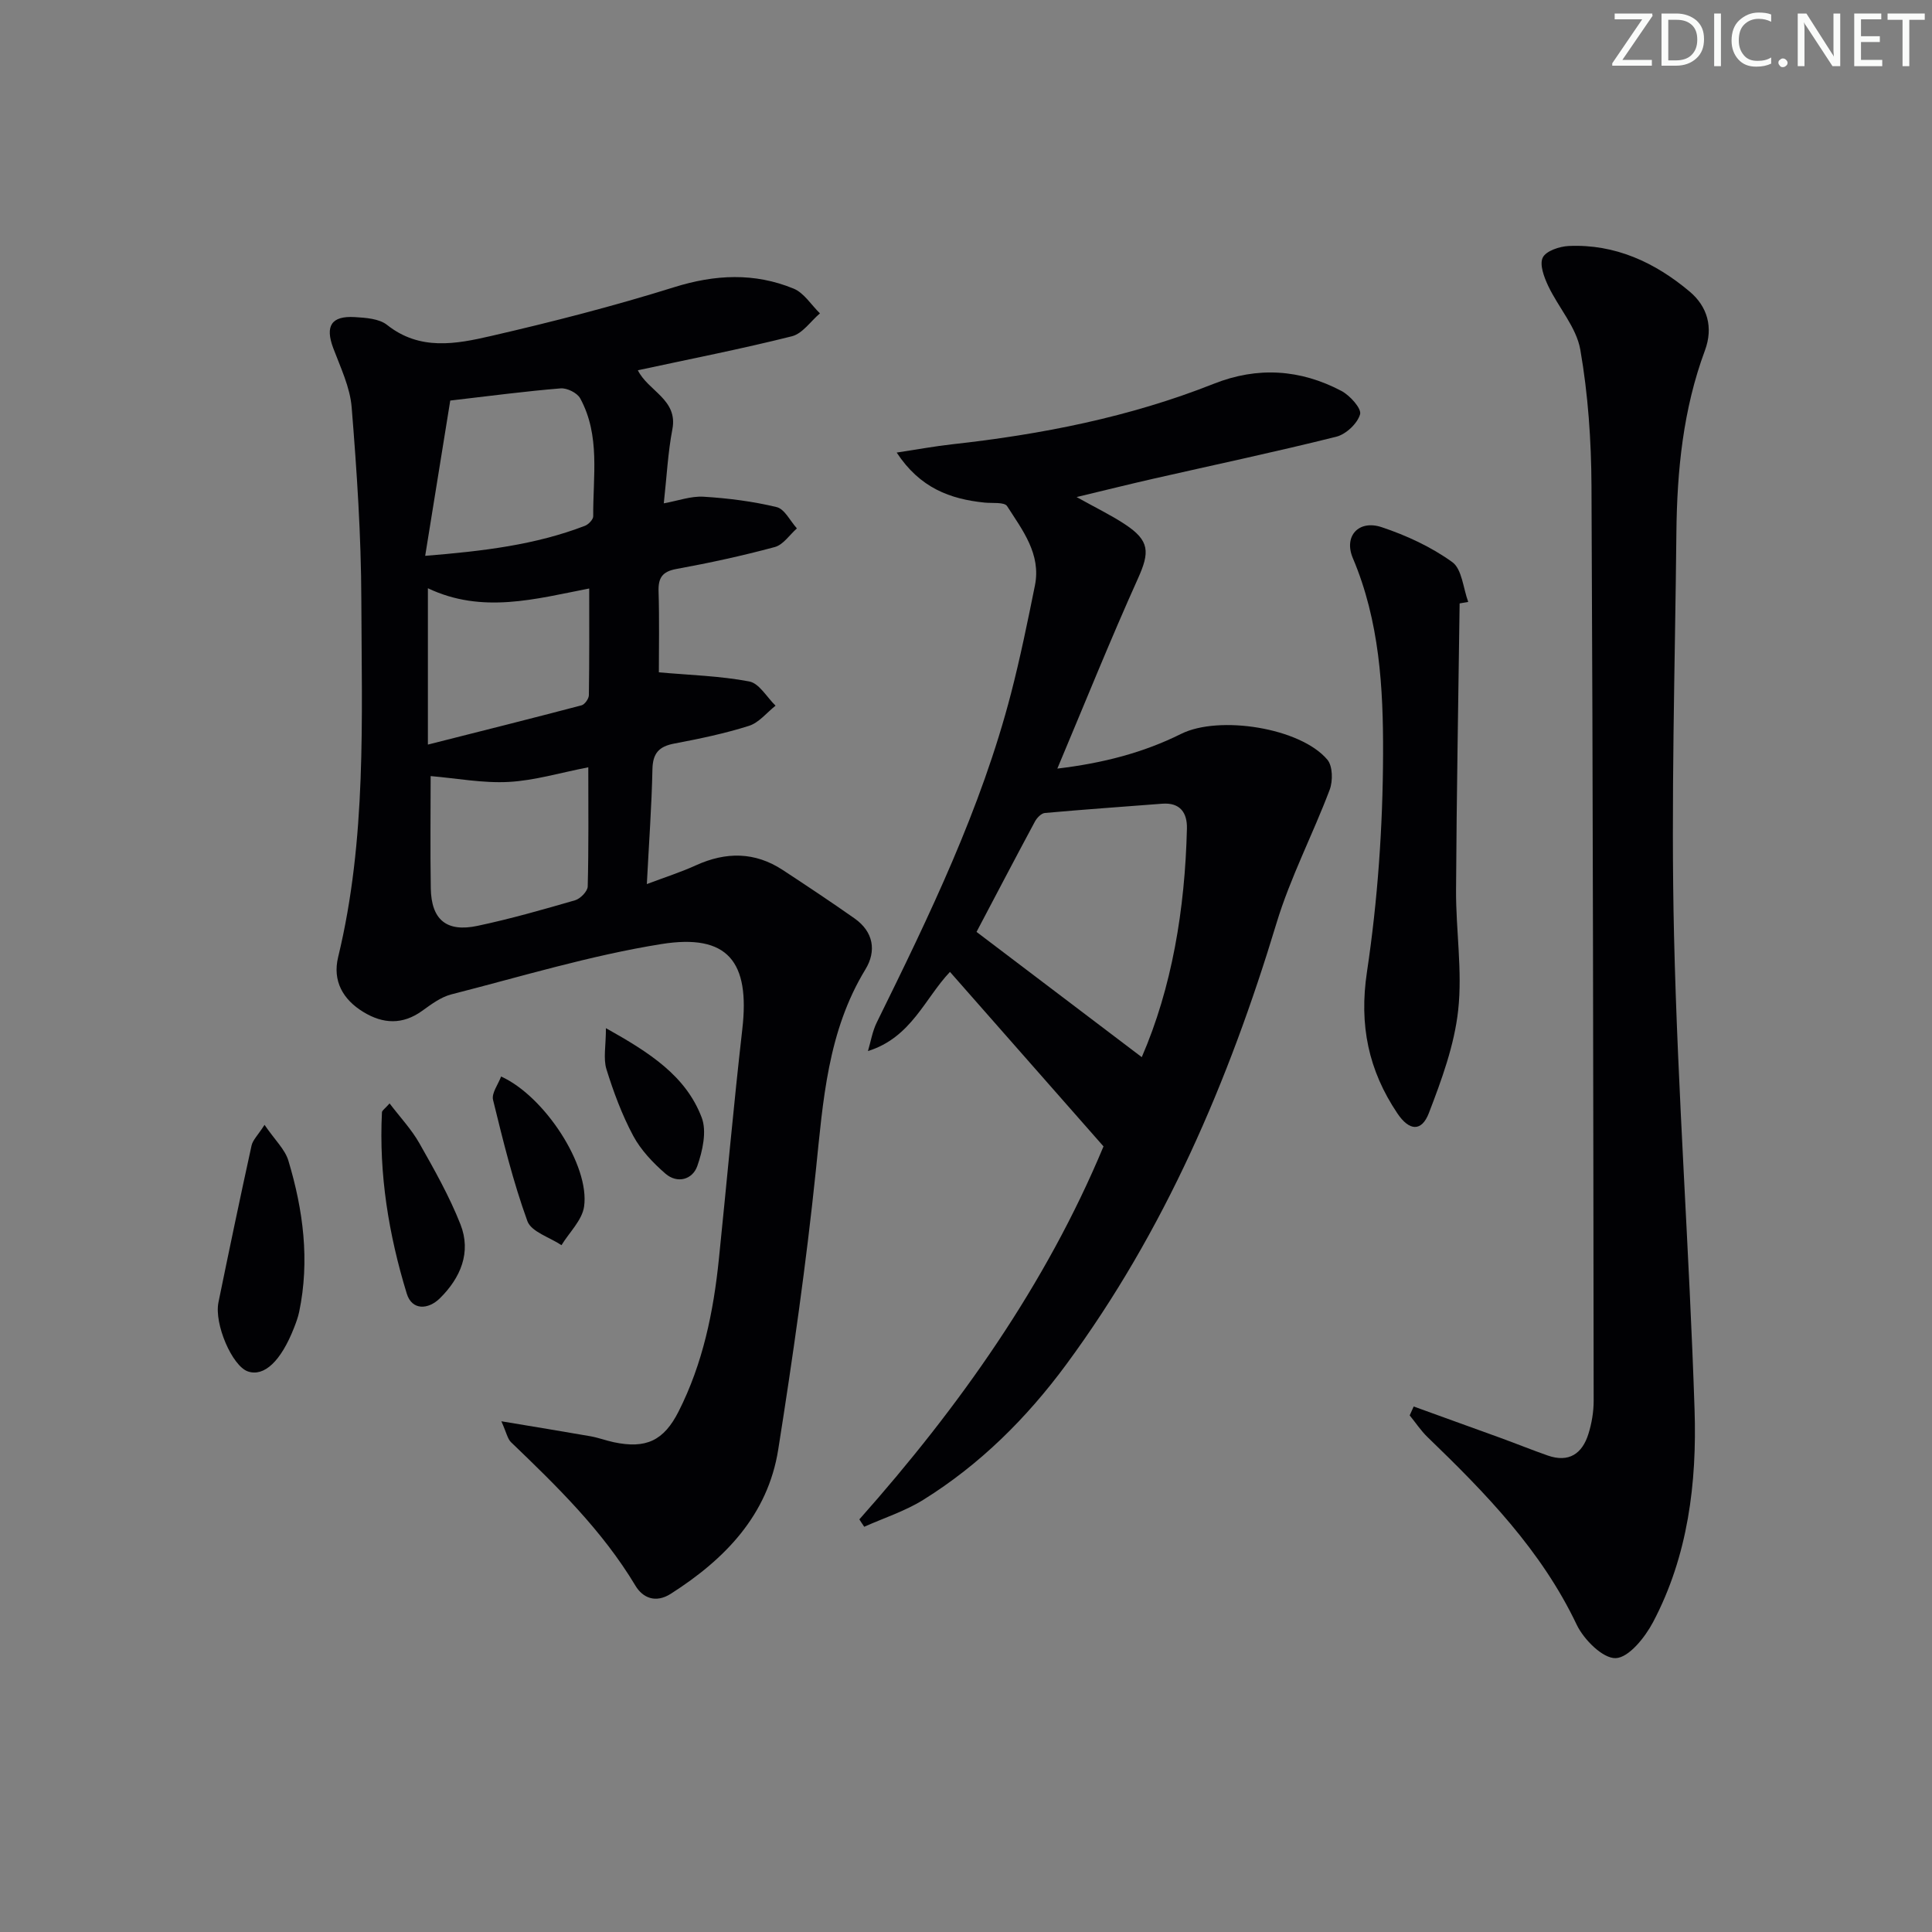 <svg enable-background="new 0 0 400 400" viewBox="0 0 400 400" xmlns="http://www.w3.org/2000/svg"><rect x="0" y="0" width="400" height="400" fill="#808080" stroke="none"/><g fill="#fafbfa"><path d="m342.2 3.2-6.3 9.2h6.1v1.2h-8.2v-.5l6.2-9.1h-5.7v-1.2h7.8v.4z"/><path d="m344 13.7v-10.9h3.1c1.6 0 3 .5 4.1 1.4 1.1 1 1.6 2.2 1.6 3.9s-.5 3-1.6 4-2.5 1.5-4.2 1.5h-3zm1.4-9.6v8.4h1.6c1.4 0 2.5-.4 3.2-1.1.8-.8 1.2-1.8 1.2-3.2s-.4-2.4-1.2-3.1-1.8-1-3.1-1z"/><path d="m356.3 2.8v10.9h-1.4v-10.9z"/><path d="m366.6 13.2c-.8.4-1.8.6-3 .6-1.6 0-2.8-.5-3.7-1.5s-1.4-2.3-1.4-3.9c0-1.7.5-3.2 1.6-4.2s2.4-1.6 4-1.6c1 0 1.9.1 2.6.4v1.5c-.8-.4-1.6-.6-2.6-.6-1.2 0-2.2.4-3 1.2s-1.1 1.9-1.1 3.3c0 1.3.4 2.3 1.1 3.1s1.6 1.1 2.8 1.1c1.1 0 2-.2 2.8-.7v1.3z"/><path d="m368.2 13c0-.3.1-.5.3-.6.2-.2.4-.3.6-.3.3 0 .5.1.7.3s.3.4.3.6-.1.5-.3.6c-.2.2-.4.3-.7.3s-.5-.1-.6-.3c-.2-.2-.3-.4-.3-.6z"/><path d="m381.1 13.7h-1.7l-5.5-8.4c-.2-.2-.3-.5-.4-.7 0 .2.1.8.1 1.5v7.6h-1.4v-10.9h1.8l5.3 8.3c.3.4.4.6.4.8 0-.3-.1-.8-.1-1.6v-7.5h1.4v10.9z"/><path d="m389.7 13.7h-5.8v-10.9h5.6v1.2h-4.2v3.5h3.9v1.2h-3.9v3.7h4.4z"/><path d="m398.4 4.1h-3.1v9.6h-1.4v-9.6h-3.1v-1.3h7.7v1.3z"/></g><path d="m136.41 139.2c6.41.57 12.66.74 18.72 1.89 2.06.39 3.64 3.27 5.44 5.01-1.82 1.44-3.44 3.53-5.51 4.18-5.04 1.6-10.27 2.68-15.48 3.67-3.15.6-4.43 2-4.5 5.31-.16 7.62-.72 15.23-1.16 23.78 3.85-1.45 7.08-2.48 10.15-3.88 6.22-2.83 12.21-2.83 18 .97 5 3.28 9.98 6.59 14.87 10.03 3.91 2.76 4.56 6.73 2.23 10.55-7.83 12.86-8.76 27.21-10.26 41.66-2 19.3-4.75 38.54-7.78 57.71-2.15 13.6-11.02 22.73-22.24 29.89-3.18 2.03-5.84.82-7.33-1.67-6.86-11.44-16.26-20.59-25.75-29.7-.73-.7-.94-1.96-2.01-4.34 6.88 1.15 12.67 2.09 18.44 3.1 1.63.29 3.19.88 4.81 1.23 6.68 1.42 10.37-.29 13.44-6.35 5.03-9.93 7.23-20.63 8.35-31.59 1.63-15.86 3.04-31.75 4.85-47.6 1.6-13.93-2.98-19.8-16.77-17.59-14.68 2.35-29.04 6.73-43.49 10.42-2.17.56-4.17 2.07-6.05 3.42-4.04 2.9-8.08 2.7-12.12.24-4.27-2.59-6.45-6.45-5.25-11.39 5.91-24.4 4.88-49.25 4.8-74-.04-13.27-.93-26.56-2-39.8-.33-4.18-2.31-8.26-3.82-12.29-1.7-4.55-.42-6.7 4.47-6.41 2.28.14 5.05.32 6.69 1.63 6.79 5.38 14.28 3.95 21.48 2.29 12.74-2.93 25.44-6.2 37.92-10.1 8.49-2.66 16.65-3.05 24.77.29 2.15.89 3.64 3.37 5.44 5.12-1.92 1.63-3.61 4.19-5.8 4.74-10.42 2.62-20.97 4.68-31.9 7.04 2.13 4.32 8.33 6.05 7.15 12.2-.93 4.86-1.17 9.85-1.78 15.35 2.94-.53 5.63-1.53 8.24-1.37 5.08.31 10.2.96 15.13 2.15 1.65.4 2.81 2.88 4.19 4.41-1.51 1.33-2.83 3.39-4.58 3.86-6.71 1.81-13.53 3.29-20.37 4.54-2.96.54-3.78 1.87-3.69 4.68.18 5.82.06 11.64.06 16.72zm-48.38-24.12c12.08-.98 22.82-2.27 33.08-6.22.74-.29 1.72-1.31 1.71-1.98-.07-8.23 1.51-16.7-2.7-24.41-.62-1.13-2.72-2.17-4.04-2.06-7.18.58-14.33 1.53-22.86 2.52-1.56 9.65-3.3 20.48-5.19 32.15zm1.13 45.6c0 7.33-.1 15.29.03 23.23.11 6.5 3.24 9.14 9.66 7.78 6.81-1.44 13.53-3.36 20.22-5.3 1.09-.32 2.58-1.85 2.61-2.85.21-8.12.12-16.25.12-24.68-5.83 1.13-11.12 2.74-16.48 3.03-5.33.29-10.74-.75-16.16-1.21zm-.57-6.52c11.11-2.81 21.48-5.41 31.81-8.13.67-.18 1.51-1.37 1.52-2.1.11-7.24.07-14.49.07-22.09-11.11 2.16-22.15 5.3-33.4-.05z" fill="#010104"/><path d="m177.92 314.57c20.76-23.38 38.63-48.63 50.55-77.22-10.57-12.01-21.08-23.95-31.79-36.13-5.21 5.48-8 13.59-16.98 16.39.59-1.98.92-4.08 1.82-5.91 10.86-22.06 21.59-44.18 27.8-68.13 1.91-7.38 3.44-14.87 4.95-22.35 1.31-6.52-2.58-11.46-5.76-16.43-.56-.88-3.04-.57-4.64-.73-7.15-.73-13.4-3.02-18.22-10.36 4.42-.67 7.92-1.32 11.45-1.71 18.56-2.05 36.77-5.62 54.19-12.53 9.08-3.6 17.91-3.01 26.42 1.47 1.77.93 4.22 3.65 3.88 4.84-.54 1.91-2.92 4.15-4.93 4.65-12.56 3.14-25.23 5.82-37.85 8.69-4.97 1.13-9.93 2.37-15.91 3.8 3.9 2.18 7.08 3.71 10.01 5.64 5.15 3.39 5.15 5.77 2.68 11.25-5.72 12.7-10.92 25.63-16.68 39.33 9.46-1.13 17.8-3.29 25.63-7.19s24.71-1.28 30.28 5.35c1.11 1.32 1.16 4.4.48 6.21-3.5 9.28-8.15 18.17-11.01 27.62-9.89 32.72-23.16 63.75-43.55 91.4-8.17 11.07-17.85 20.7-29.58 28-3.77 2.35-8.14 3.75-12.23 5.58-.36-.51-.68-1.02-1.01-1.53zm24.26-121.63c11.59 8.79 22.88 17.34 34.21 25.93 6.24-14.38 8.95-30.62 9.35-47.32.08-3.22-1.36-5.44-5.12-5.15-8.1.63-16.21 1.19-24.3 1.92-.75.07-1.65 1.02-2.06 1.79-4.23 7.87-8.36 15.78-12.08 22.83z" fill="#010104"/><path d="m292.69 291.2c5.99 2.16 11.99 4.32 17.97 6.5 3.27 1.19 6.5 2.5 9.78 3.65 4.38 1.53 7.15-.37 8.43-4.49.68-2.18 1.08-4.55 1.08-6.83-.08-63.14-.14-126.28-.45-189.42-.05-9.42-.7-18.93-2.31-28.19-.8-4.64-4.52-8.73-6.64-13.2-.86-1.82-1.85-4.44-1.14-5.89.67-1.38 3.47-2.31 5.37-2.4 9.63-.44 17.88 3.41 25.05 9.44 3.66 3.08 4.93 7.39 3.16 12.18-4.52 12.17-5.78 24.87-5.91 37.72-.28 27.8-1.14 55.62-.49 83.4.76 32.73 3.18 65.43 4.25 98.16.5 15.17-1.34 30.29-8.6 44.03-1.66 3.14-5.01 7.34-7.72 7.44-2.67.1-6.62-3.85-8.09-6.94-7.32-15.39-18.87-27.24-30.87-38.82-1.39-1.34-2.47-3-3.7-4.5.28-.63.55-1.23.83-1.84z" fill="#010104"/><path d="m302.2 124.93c-.26 19.78-.63 39.56-.74 59.34-.05 8.31 1.34 16.71.44 24.89-.79 7.24-3.42 14.39-6.06 21.27-1.51 3.95-4.08 3.73-6.53.08-5.98-8.9-7.95-18.26-6.3-29.26 2.23-14.88 3.29-30.06 3.34-45.12.05-13.69-.73-27.54-6.26-40.58-1.93-4.56 1.22-7.98 5.95-6.41 5.14 1.71 10.26 4.08 14.63 7.23 2.03 1.46 2.26 5.42 3.31 8.25-.59.11-1.18.21-1.78.31z" fill="#010104"/><path d="m54.77 232.89c2.15 3.15 4.24 5.08 4.94 7.42 3.07 10.22 4.45 20.66 2.23 31.3-.24 1.13-.65 2.23-1.07 3.31-2.71 6.91-6.18 10.17-9.55 9.02-3.23-1.11-7.01-9.79-6.09-14.31 2.22-10.83 4.48-21.65 6.85-32.45.25-1.15 1.3-2.13 2.69-4.29z" fill="#010104"/><path d="m80.66 228.45c2.19 2.88 4.54 5.37 6.18 8.27 3.09 5.45 6.2 10.96 8.49 16.76 2.29 5.81.02 11.09-4.25 15.31-2.41 2.38-5.78 2.56-6.86-.95-3.74-12.2-5.79-24.72-5.14-37.56.02-.37.6-.72 1.58-1.83z" fill="#010104"/><path d="m103.75 222.88c9.01 4.08 18.38 18.45 17.18 26.91-.4 2.84-3.06 5.35-4.68 8.01-2.43-1.63-6.25-2.76-7.06-4.98-2.96-8.16-5.04-16.65-7.11-25.1-.34-1.39 1.06-3.2 1.67-4.84z" fill="#010104"/><path d="m125.45 212.87c9.1 5.09 16.54 9.87 19.83 18.51 1.09 2.86.18 6.91-.91 10.03-.98 2.81-4.13 3.72-6.6 1.58-2.57-2.23-5.08-4.87-6.67-7.83-2.33-4.36-4.08-9.08-5.55-13.81-.67-2.22-.1-4.82-.1-8.48z" fill="#010104"/></svg>